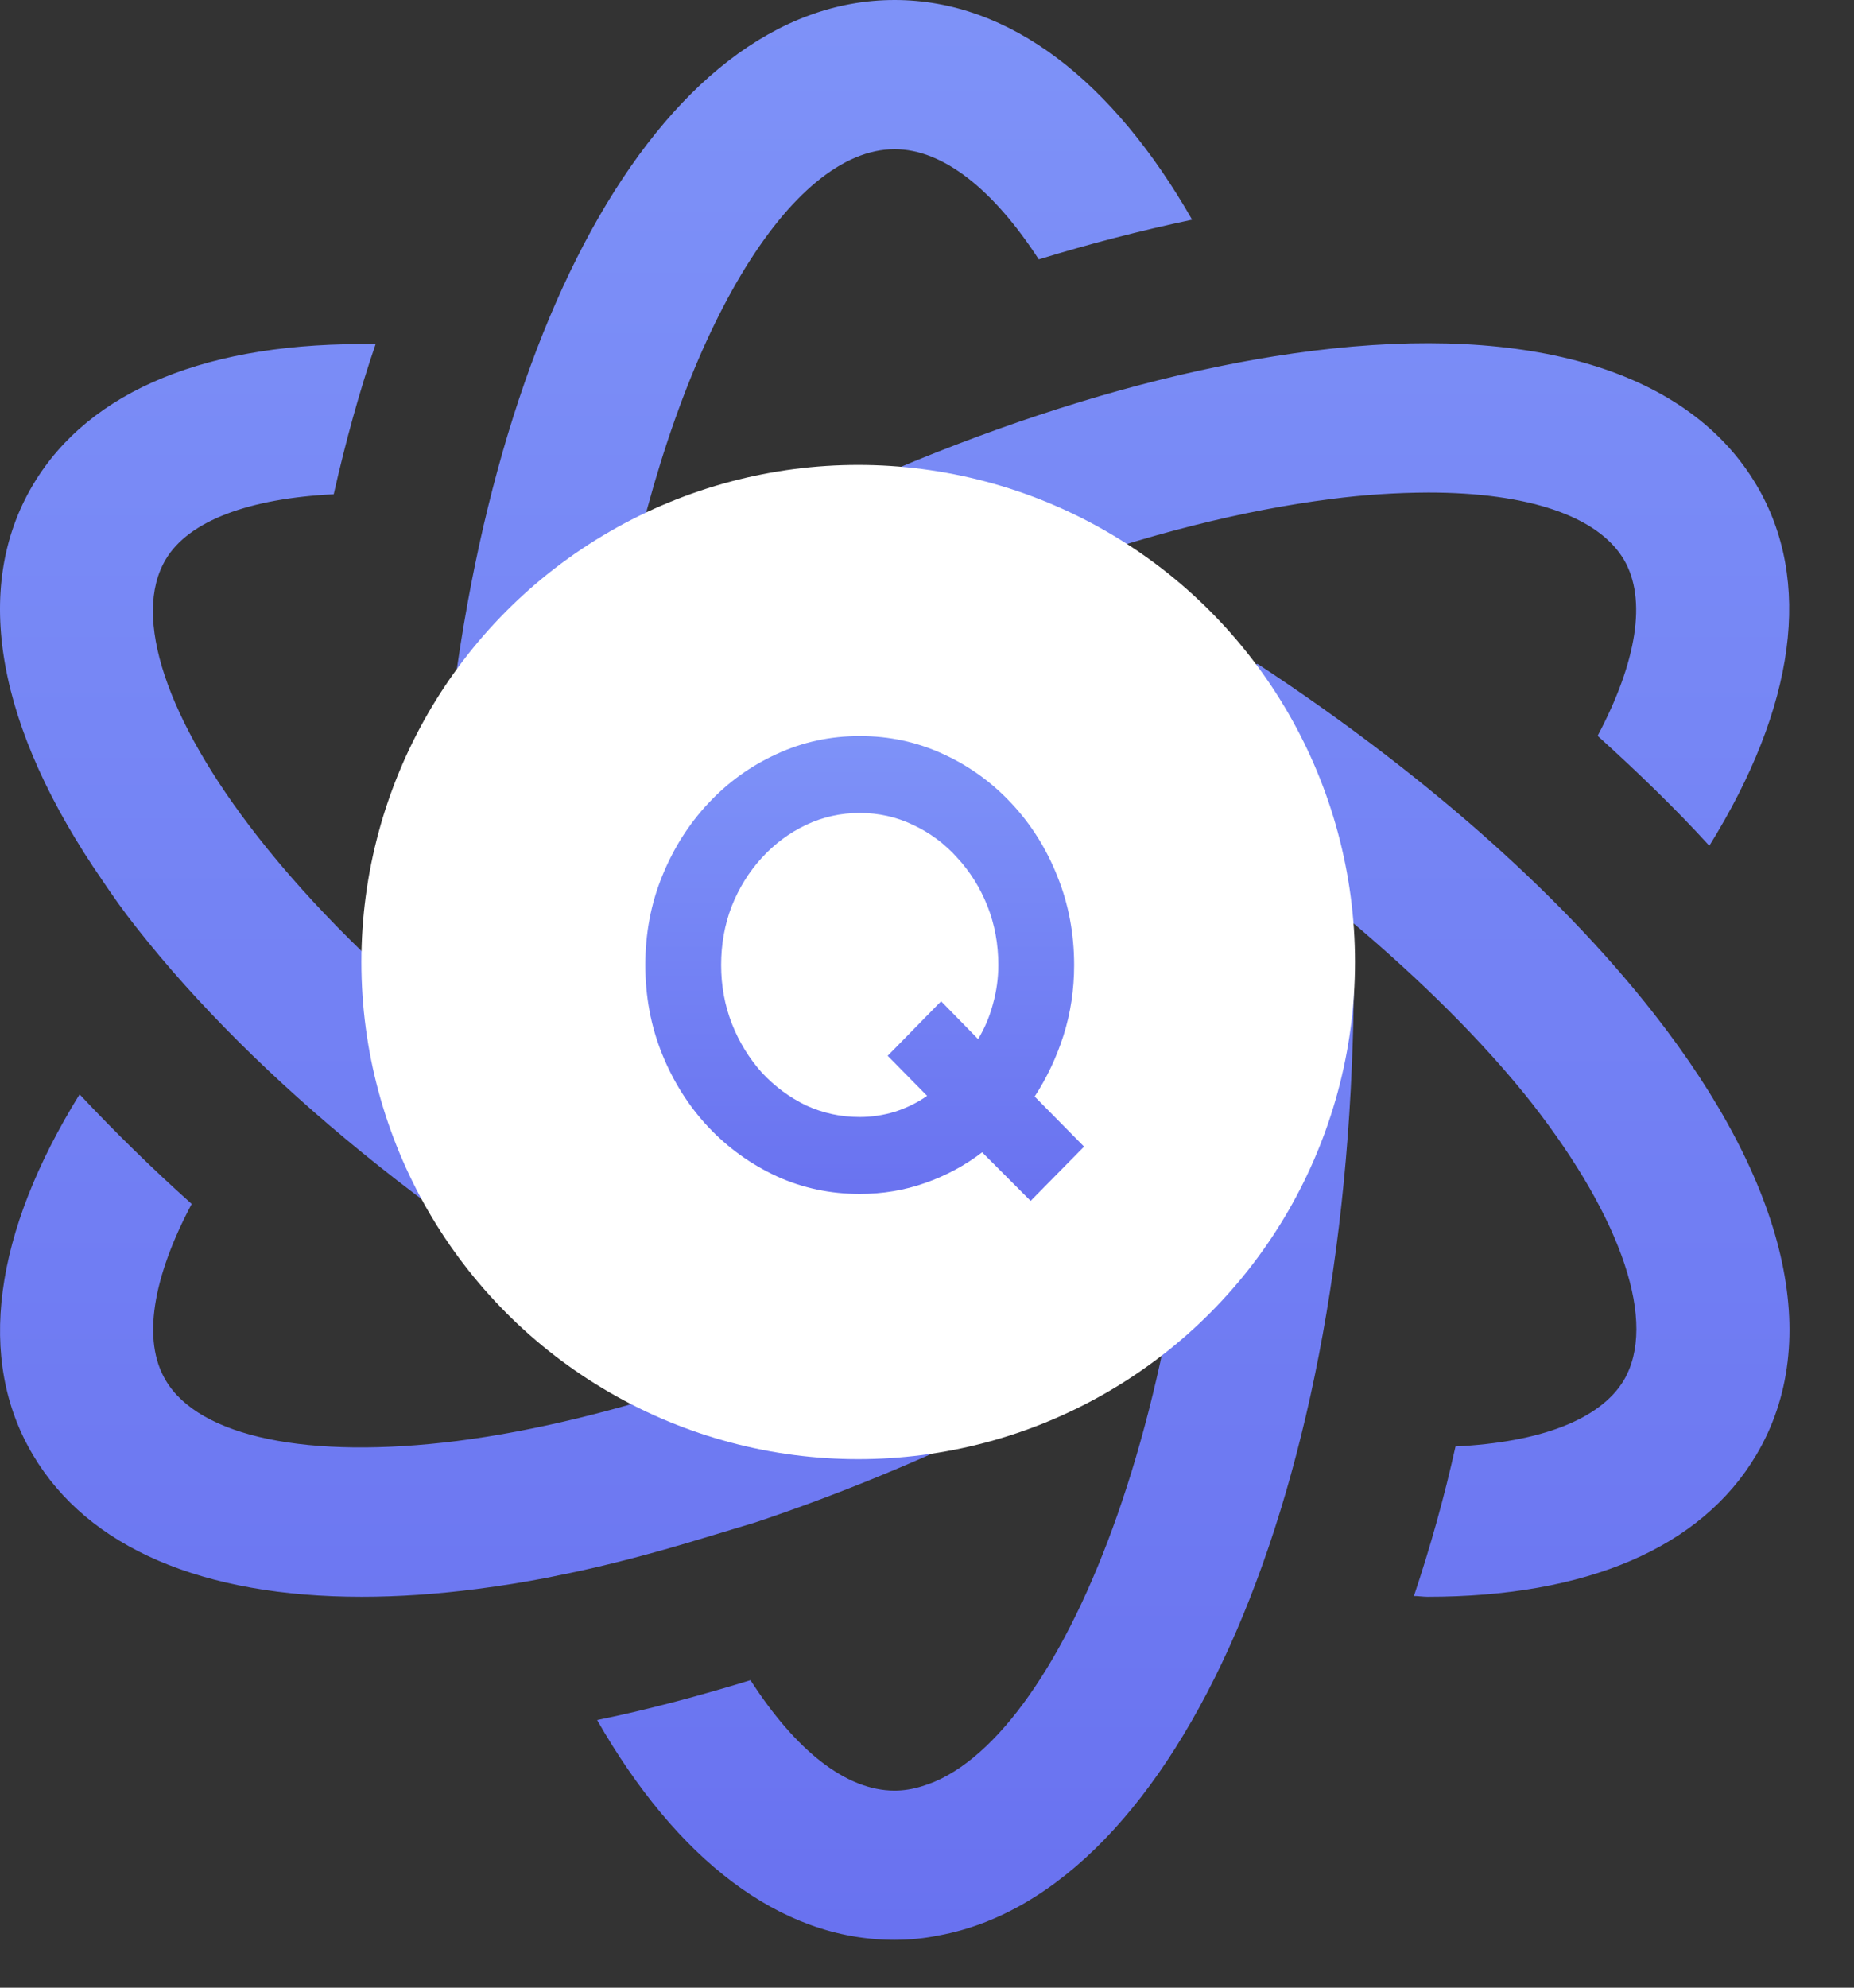 <svg width="28" height="30" viewBox="0 0 28 30" fill="none" xmlns="http://www.w3.org/2000/svg">
<rect x="0" y="0" width="28" height="30" fill="#333333" stroke="none"/>
<path fill-rule="evenodd" clip-rule="evenodd" d="M6.665 12.317C7.162 5.155 9.934 0 13.511 0C15.253 0 16.808 1.227 18.004 3.316C17.223 3.481 16.45 3.681 15.688 3.915C15.002 2.86 14.243 2.252 13.511 2.252C11.945 2.252 10.256 5 9.426 9.167C9.489 9.129 9.55 9.089 9.612 9.051C9.754 8.961 9.896 8.871 10.044 8.789C13.382 6.911 16.849 5.67 19.816 5.296C23.125 4.878 25.506 5.6 26.526 7.319C27.383 8.761 27.117 10.667 25.815 12.765C25.307 12.207 24.732 11.652 24.128 11.106C24.718 9.994 24.877 9.043 24.524 8.445C24.132 7.786 23.071 7.434 21.572 7.434C21.082 7.436 20.593 7.468 20.108 7.531C17.439 7.869 14.274 9.008 11.199 10.738C10.453 11.174 9.724 11.636 9.013 12.123C8.951 12.822 8.905 13.535 8.896 14.283C8.06 13.64 7.307 12.981 6.665 12.317ZM0.497 7.319C1.35 5.881 3.165 5.151 5.672 5.195C5.428 5.907 5.22 6.664 5.04 7.46C3.771 7.522 2.849 7.857 2.502 8.445C1.991 9.304 2.511 10.864 3.893 12.628C5.523 14.71 8.119 16.808 11.199 18.54C11.948 18.963 12.717 19.354 13.502 19.711C14.17 19.402 14.843 19.072 15.511 18.708C15.34 19.807 15.114 20.761 14.861 21.58C13.701 22.129 12.54 22.6 11.407 22.978L10.644 23.208C9.867 23.445 9.19 23.621 8.575 23.749C8.572 23.749 8.57 23.75 8.567 23.751C8.553 23.754 8.541 23.758 8.526 23.758L8.273 23.811C7.912 23.88 7.56 23.937 7.207 23.982C6.597 24.061 6.011 24.1 5.464 24.1C3.062 24.1 1.328 23.361 0.497 21.958C-0.361 20.515 -0.095 18.612 1.202 16.517C1.741 17.092 2.306 17.644 2.895 18.171C2.304 19.284 2.145 20.234 2.502 20.832C3.008 21.69 4.655 22.032 6.909 21.748C8.088 21.598 9.37 21.277 10.694 20.832C10.594 20.778 10.493 20.726 10.392 20.674C10.274 20.614 10.158 20.553 10.043 20.49C6.706 18.61 3.87 16.305 2.055 13.992C1.856 13.741 1.698 13.513 1.553 13.298C-0.045 10.988 -0.433 8.885 0.497 7.319ZM16.126 10.913C17.114 10.531 18.081 10.227 18.993 10.02C21.449 11.634 23.531 13.455 24.967 15.285C26.994 17.867 27.546 20.239 26.525 21.958C25.694 23.361 23.96 24.1 21.558 24.1C21.526 24.1 21.491 24.097 21.456 24.094C21.421 24.091 21.386 24.088 21.354 24.088C21.603 23.346 21.813 22.593 21.982 21.831C23.261 21.769 24.168 21.426 24.524 20.832C25.029 19.974 24.511 18.413 23.134 16.649C22.412 15.735 21.482 14.815 20.424 13.921C20.426 14.026 20.43 14.128 20.435 14.23C20.441 14.366 20.447 14.501 20.447 14.639C20.447 22.508 17.796 28.543 14.179 29.211C13.962 29.255 13.742 29.278 13.511 29.278C11.769 29.278 10.214 28.05 9.018 25.961C9.772 25.807 10.548 25.6 11.334 25.359C12.02 26.423 12.779 27.026 13.511 27.026C13.642 27.026 13.786 27.004 13.927 26.959C15.991 26.348 18.135 21.28 18.135 14.639C18.135 13.755 18.081 12.919 18.009 12.101C17.403 11.696 16.78 11.291 16.126 10.913Z" fill="url(#paint0_linear_101_21796)"/>
<circle cx="12.961" cy="14.52" r="7.503" fill="white"/>
<path d="M15.565 18.125L14.833 17.392C14.576 17.589 14.29 17.743 13.974 17.854C13.661 17.965 13.331 18.02 12.984 18.02C12.54 18.02 12.122 17.932 11.731 17.754C11.34 17.573 10.995 17.326 10.698 17.011C10.401 16.694 10.168 16.326 9.999 15.907C9.83 15.488 9.746 15.041 9.746 14.565C9.746 14.089 9.83 13.643 9.999 13.227C10.168 12.808 10.401 12.44 10.698 12.123C10.995 11.805 11.34 11.558 11.731 11.38C12.122 11.199 12.54 11.109 12.984 11.109C13.431 11.109 13.85 11.199 14.242 11.38C14.633 11.558 14.977 11.805 15.274 12.123C15.571 12.44 15.803 12.808 15.969 13.227C16.137 13.643 16.222 14.089 16.222 14.565C16.222 14.936 16.169 15.29 16.062 15.626C15.956 15.959 15.81 16.267 15.626 16.55L16.372 17.306L15.565 18.125ZM12.984 16.859C13.165 16.859 13.344 16.832 13.519 16.778C13.694 16.721 13.855 16.642 14.002 16.54L13.406 15.935L14.213 15.112L14.772 15.683C14.872 15.518 14.947 15.341 14.997 15.15C15.05 14.96 15.077 14.765 15.077 14.565C15.077 14.247 15.022 13.951 14.913 13.675C14.803 13.399 14.651 13.156 14.457 12.946C14.267 12.734 14.044 12.569 13.791 12.451C13.541 12.331 13.272 12.27 12.984 12.27C12.696 12.27 12.425 12.331 12.172 12.451C11.918 12.572 11.695 12.738 11.501 12.951C11.31 13.161 11.16 13.403 11.05 13.679C10.944 13.955 10.891 14.251 10.891 14.565C10.891 14.879 10.945 15.175 11.055 15.455C11.164 15.731 11.315 15.975 11.505 16.188C11.699 16.397 11.922 16.562 12.172 16.683C12.425 16.8 12.696 16.859 12.984 16.859Z" fill="url(#paint1_linear_101_21796)"/>
<defs>
<linearGradient id="paint0_linear_101_21796" x1="13.513" y1="0" x2="13.513" y2="29.278" gradientUnits="userSpaceOnUse">
<stop stop-color="#7E92F8"/>
<stop offset="1" stop-color="#6972F0"/>
</linearGradient>
<linearGradient id="paint1_linear_101_21796" x1="13.059" y1="11.109" x2="13.059" y2="18.125" gradientUnits="userSpaceOnUse">
<stop stop-color="#7E92F8"/>
<stop offset="1" stop-color="#6972F0"/>
</linearGradient>
</defs>
</svg>
